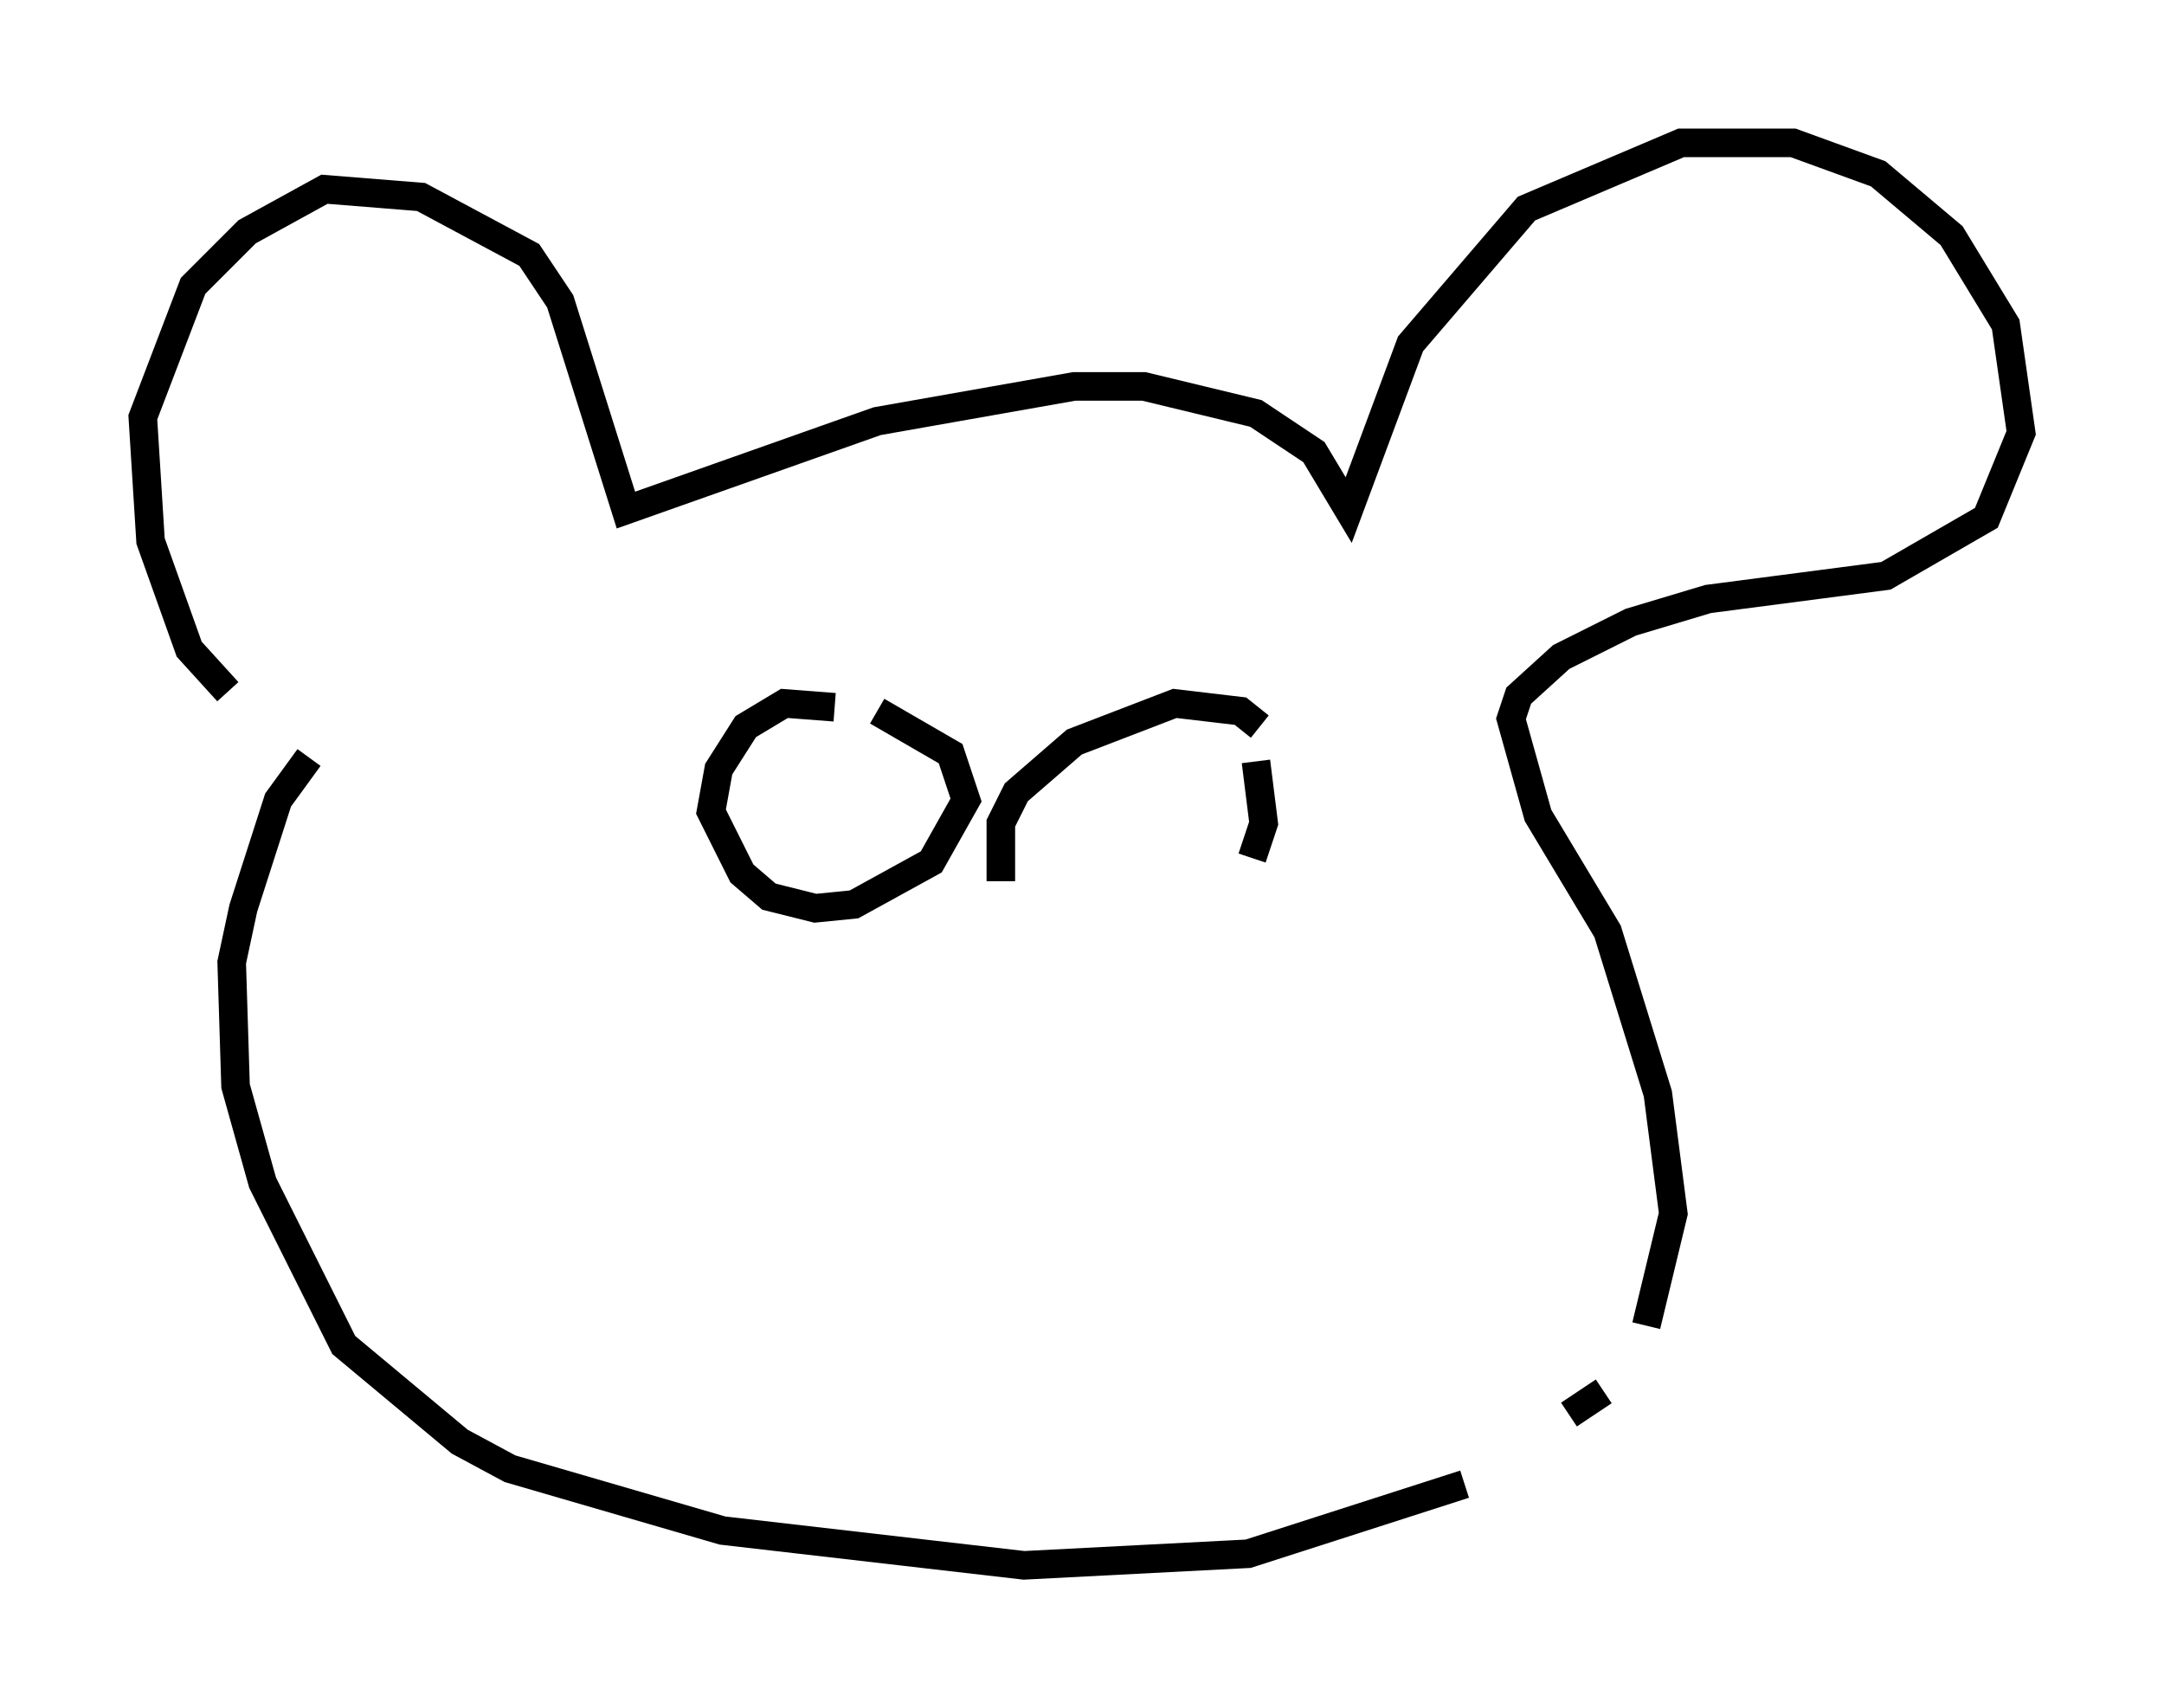<?xml version="1.0" encoding="utf-8" ?>
<svg baseProfile="full" height="59.796" version="1.1" width="75.764" xmlns="http://www.w3.org/2000/svg" xmlns:ev="http://www.w3.org/2001/xml-events" xmlns:xlink="http://www.w3.org/1999/xlink"><defs /><rect fill="white" height="59.796" width="75.764" x="0" y="0" /><path d="M9.871, 24.756 m-1.894, -0.541 l-1.353, -1.488 -1.353, -3.789 l-0.271, -4.33 1.759, -4.601 l1.894, -1.894 2.706, -1.488 l3.383, 0.271 3.789, 2.03 l1.083, 1.624 2.3, 7.307 l8.796, -3.112 6.901, -1.218 l2.436, 0.0 3.924, 0.947 l2.03, 1.353 1.218, 2.03 l2.165, -5.819 4.059, -4.736 l5.413, -2.3 3.924, 0.0 l2.977, 1.083 2.571, 2.165 l1.894, 3.112 0.541, 3.789 l-1.218, 2.977 -3.518, 2.03 l-6.225, 0.812 -2.706, 0.812 l-2.436, 1.218 -1.488, 1.353 l-0.271, 0.812 0.947, 3.383 l2.436, 4.059 1.759, 5.683 l0.541, 4.195 -0.947, 3.924 m-1.488, 2.3 l-1.218, 0.812 m-3.654, 2.436 l-7.578, 2.436 -7.848, 0.406 l-10.555, -1.218 -7.442, -2.165 l-1.759, -0.947 -4.059, -3.383 l-2.842, -5.683 -0.947, -3.383 l-0.135, -4.33 0.406, -1.894 l1.218, -3.789 1.083, -1.488 m18.403, -1.759 l-1.759, -0.135 -1.353, 0.812 l-0.947, 1.488 -0.271, 1.488 l1.083, 2.165 0.947, 0.812 l1.624, 0.406 1.353, -0.135 l2.706, -1.488 1.218, -2.165 l-0.541, -1.624 -2.571, -1.488 m13.396, 0.541 l-0.677, -0.541 -2.3, -0.271 l-3.518, 1.353 -2.03, 1.759 l-0.541, 1.083 0.0, 2.03 m8.796, -0.812 l0.406, -1.218 -0.271, -2.165 " fill="none" stroke="black" stroke-width="1" /></svg>